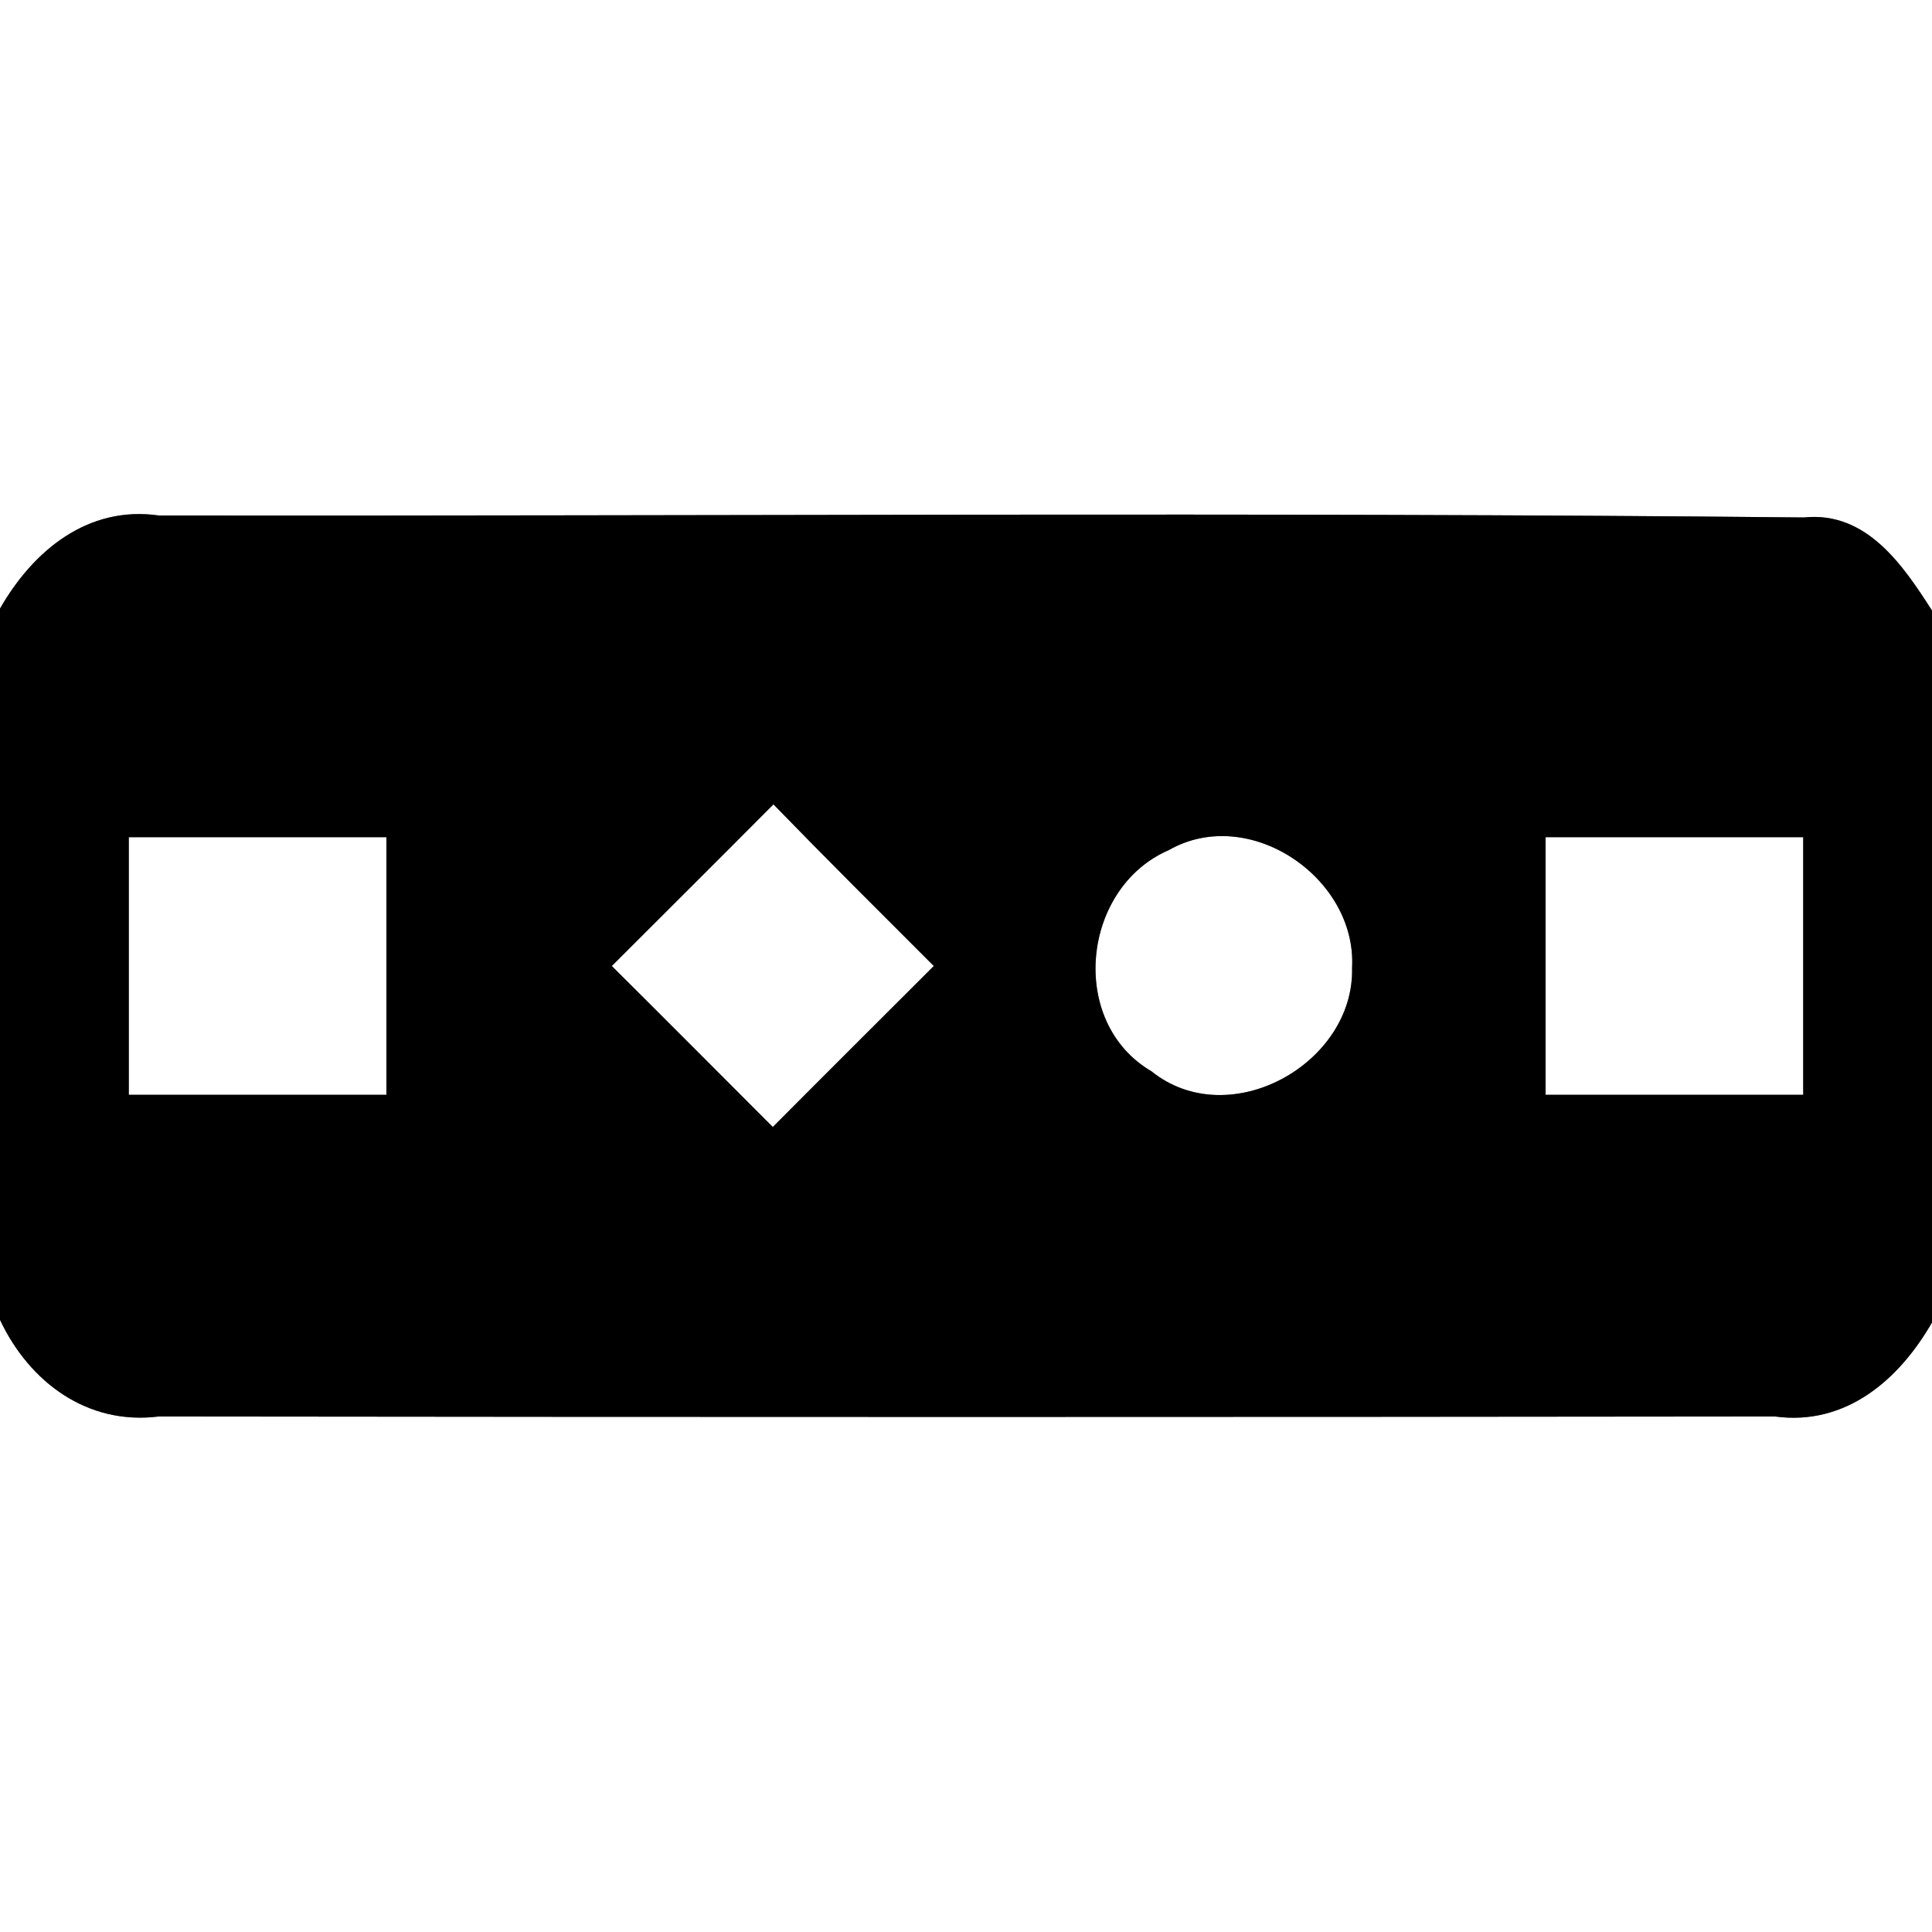 <?xml version="1.0" encoding="UTF-8" ?>
<!DOCTYPE svg PUBLIC "-//W3C//DTD SVG 1.1//EN" "http://www.w3.org/Graphics/SVG/1.1/DTD/svg11.dtd">
<svg width="60pt" height="60pt" viewBox="0 0 60 60" version="1.1" xmlns="http://www.w3.org/2000/svg">
<rect x="0" y="0" width="60" height="60" fill="#808080" stroke="none"/>
<g id="#ffffffff">
<path fill="#ffffff" opacity="1.00" d=" M 0.00 0.00 L 60.00 0.00 L 60.00 18.96 C 59.09 17.54 57.96 15.87 56.02 16.07 C 39.00 15.90 21.97 16.03 4.94 16.01 C 2.73 15.69 1.03 17.10 0.00 18.90 L 0.00 0.00 Z" />
<path fill="#ffffff" opacity="1.00" d=" M 19.00 30.00 C 20.67 28.33 22.35 26.66 24.02 24.98 C 25.66 26.67 27.33 28.33 29.00 30.00 C 27.33 31.67 25.66 33.33 24.00 35.00 C 22.33 33.33 20.67 31.66 19.00 30.00 Z" />
<path fill="#ffffff" opacity="1.00" d=" M 4.00 26.00 C 6.67 26.00 9.33 26.00 12.00 26.00 C 12.00 28.67 12.00 31.33 12.00 34.00 C 9.33 34.00 6.67 34.00 4.00 34.00 C 4.00 31.33 4.00 28.67 4.00 26.00 Z" />
<path fill="#ffffff" opacity="1.00" d=" M 36.30 26.40 C 38.79 24.98 42.14 27.26 41.99 30.05 C 42.07 33.04 38.17 35.21 35.76 33.27 C 33.16 31.75 33.59 27.57 36.30 26.40 Z" />
<path fill="#ffffff" opacity="1.00" d=" M 48.00 26.00 C 50.67 26.00 53.33 26.00 56.00 26.00 C 56.00 28.67 56.00 31.33 56.00 34.00 C 53.33 34.00 50.67 34.00 48.00 34.00 C 48.00 31.33 48.00 28.67 48.00 26.00 Z" />
<path fill="#ffffff" opacity="1.00" d=" M 0.00 40.99 C 0.91 42.92 2.71 44.27 4.93 43.99 C 21.66 44.01 38.39 44.01 55.12 43.99 C 57.32 44.29 58.98 42.85 60.00 41.07 L 60.00 60.00 L 0.00 60.00 L 0.00 40.99 Z" />
</g>
<g id="#000000ff">
<path fill="#000000" opacity="1.00" d=" M 0.00 18.90 C 1.03 17.10 2.73 15.69 4.94 16.01 C 21.97 16.03 39.00 15.90 56.02 16.07 C 57.96 15.87 59.09 17.54 60.00 18.96 L 60.00 41.07 C 58.98 42.85 57.32 44.29 55.12 43.99 C 38.39 44.01 21.66 44.01 4.93 43.99 C 2.71 44.27 0.91 42.92 0.00 40.99 L 0.00 18.90 M 19.00 30.00 C 20.67 31.66 22.33 33.33 24.00 35.00 C 25.66 33.33 27.33 31.67 29.00 30.00 C 27.33 28.33 25.66 26.67 24.02 24.98 C 22.35 26.66 20.67 28.33 19.00 30.00 M 4.00 26.00 C 4.00 28.67 4.00 31.33 4.00 34.00 C 6.67 34.00 9.33 34.00 12.00 34.00 C 12.00 31.33 12.00 28.67 12.00 26.00 C 9.33 26.00 6.67 26.00 4.00 26.00 M 36.30 26.40 C 33.59 27.57 33.16 31.75 35.76 33.27 C 38.17 35.21 42.07 33.04 41.99 30.05 C 42.14 27.26 38.79 24.98 36.30 26.40 M 48.00 26.00 C 48.00 28.67 48.00 31.33 48.00 34.00 C 50.67 34.00 53.33 34.00 56.00 34.00 C 56.00 31.33 56.00 28.67 56.00 26.00 C 53.33 26.00 50.67 26.00 48.00 26.00 Z" />
</g>
</svg>
